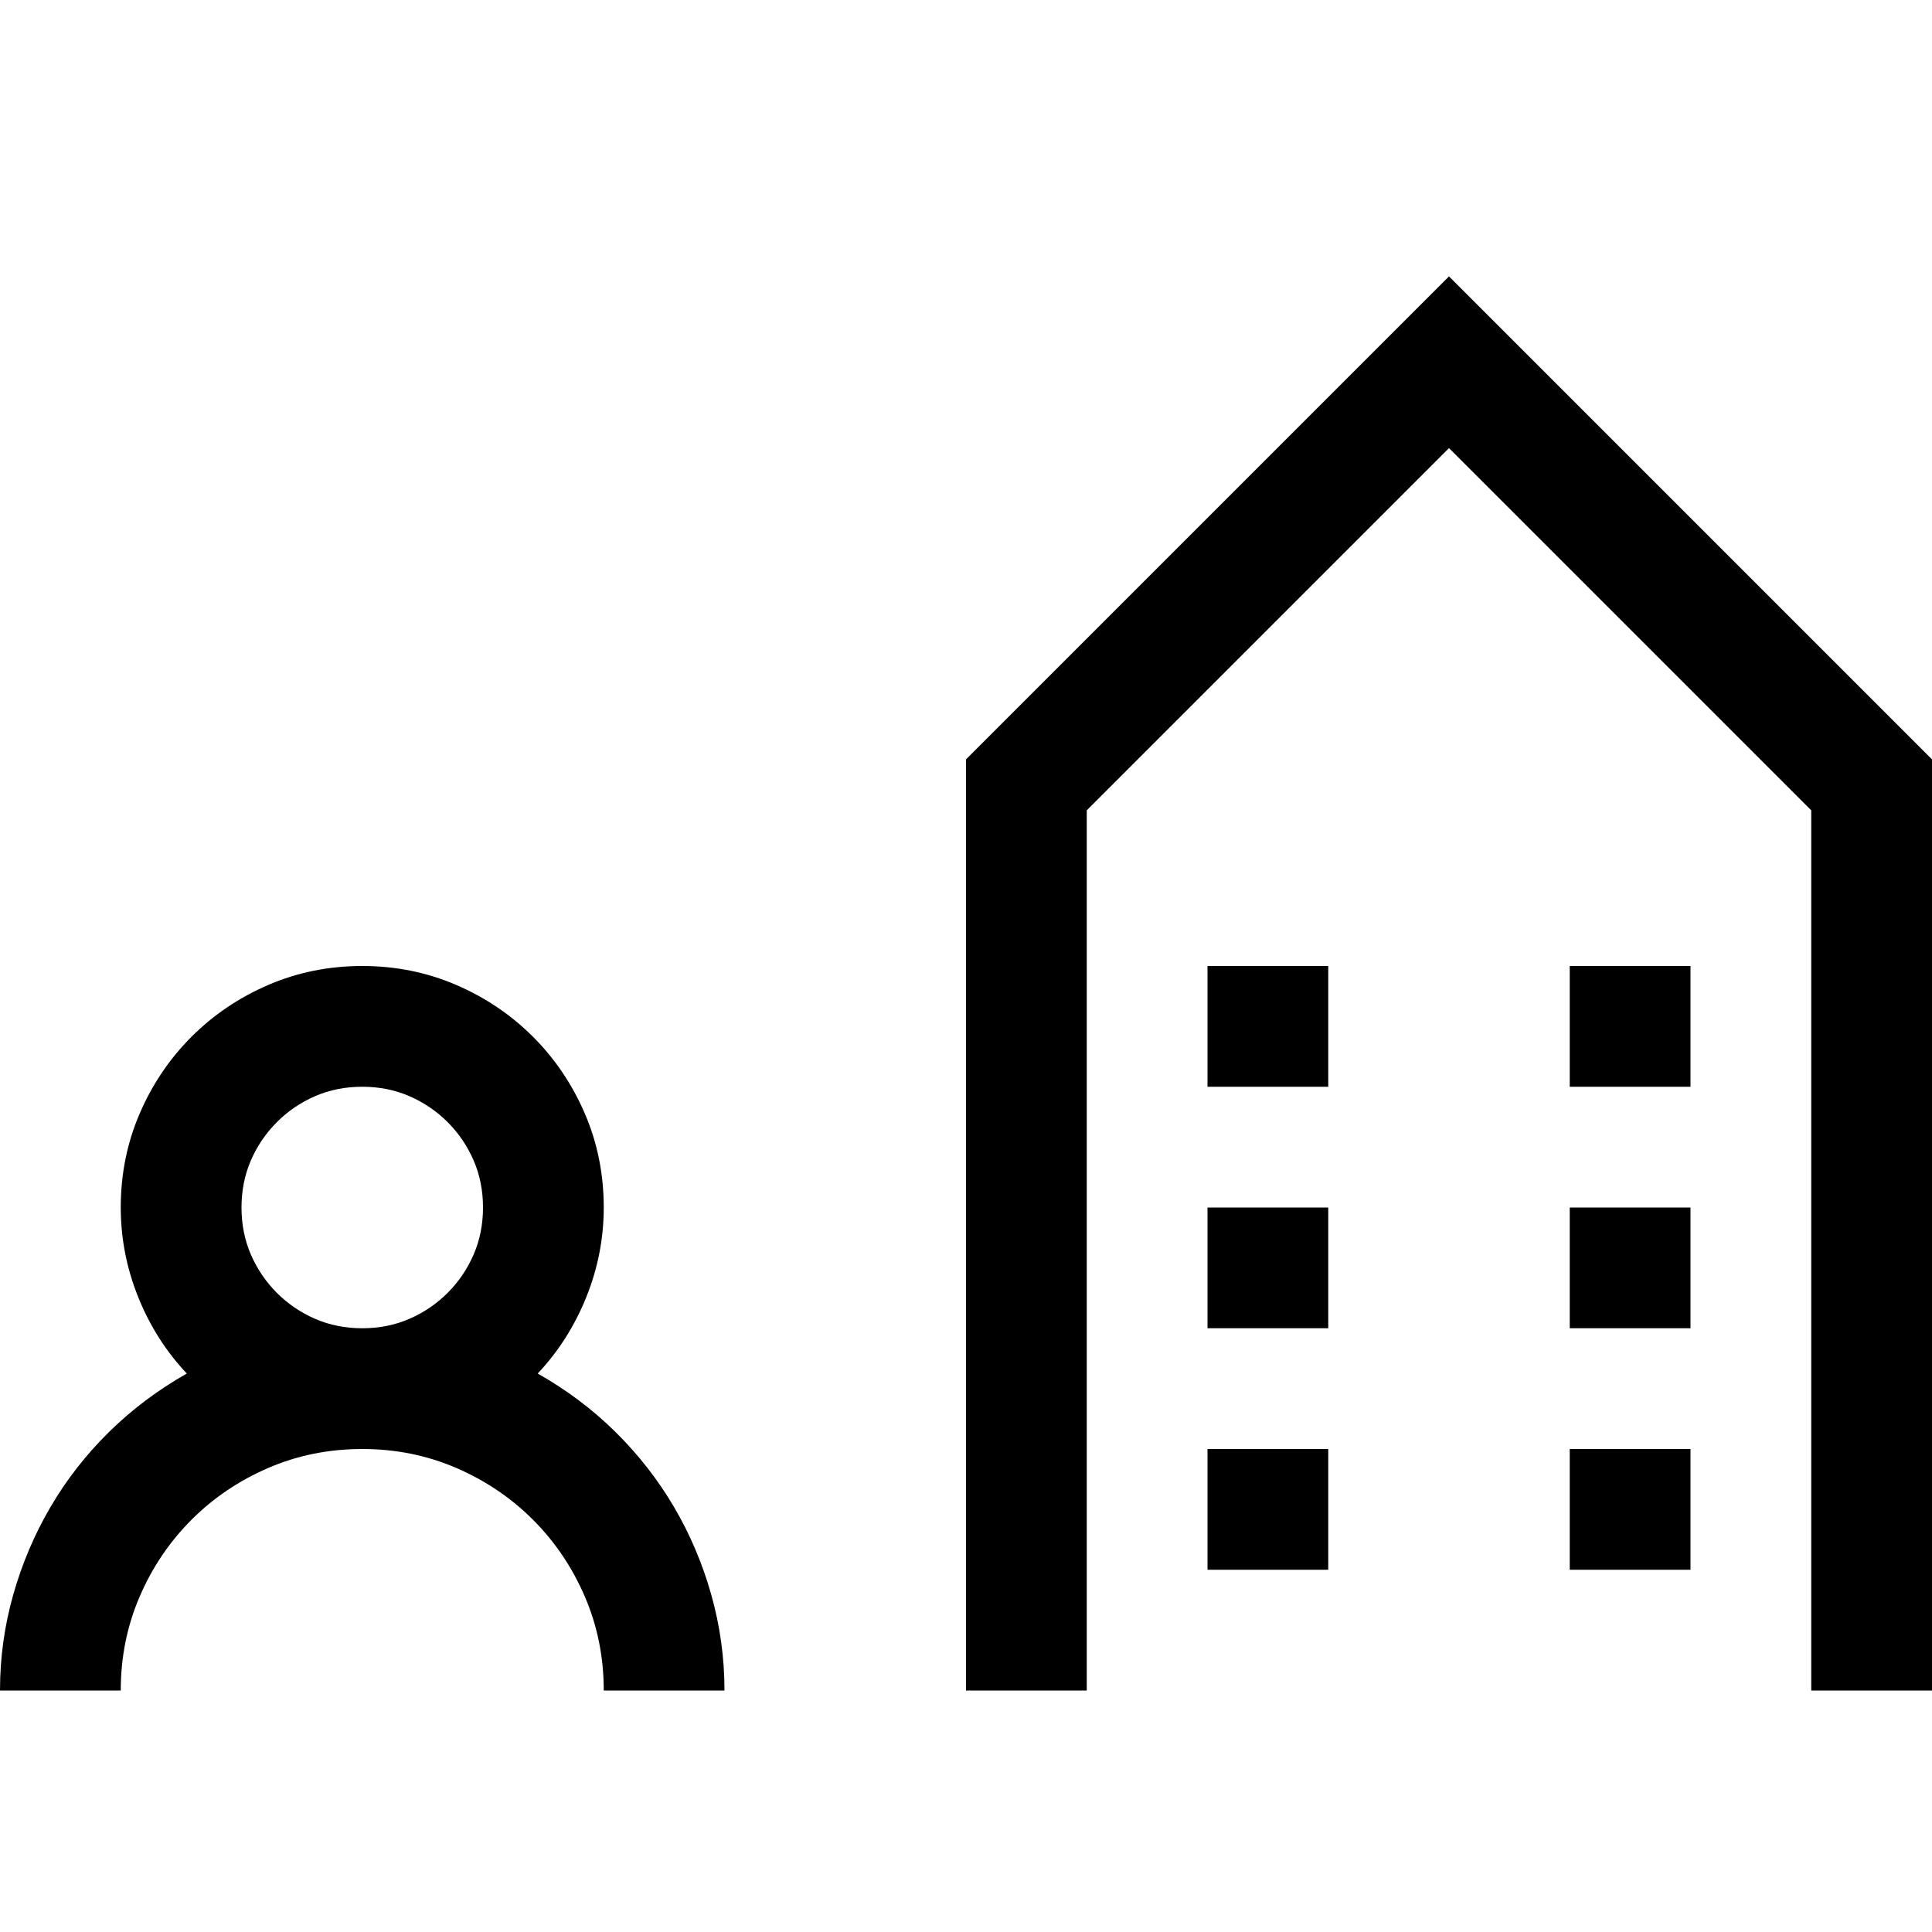 <!-- Generated by IcoMoon.io -->
<svg version="1.1" xmlns="http://www.w3.org/2000/svg" width="32" height="32" viewBox="0 0 32 32">
<title>uniE4CA</title>
<path d="M8.906 22.75q0.719 0.406 1.289 0.969t0.969 1.242 0.617 1.453 0.219 1.586h-2q0-0.828-0.313-1.555t-0.859-1.273-1.273-0.859-1.555-0.313-1.555 0.313-1.273 0.859-0.859 1.273-0.313 1.555h-2q0-0.813 0.219-1.586t0.617-1.453 0.969-1.242 1.289-0.969q-0.516-0.547-0.805-1.266t-0.289-1.484q0-0.828 0.313-1.555t0.859-1.273 1.273-0.859 1.555-0.313 1.555 0.313 1.273 0.859 0.859 1.273 0.313 1.555q0 0.766-0.289 1.484t-0.805 1.266zM4 20q0 0.422 0.156 0.781t0.43 0.633 0.633 0.43 0.781 0.156 0.781-0.156 0.633-0.43 0.43-0.633 0.156-0.781-0.156-0.781-0.43-0.633-0.633-0.43-0.781-0.156-0.781 0.156-0.633 0.43-0.43 0.633-0.156 0.781zM24 4.578l8 8v15.422h-2v-14.578l-6-6-6 6v14.578h-2v-15.422zM20 26v-2h2v2h-2zM26 26v-2h2v2h-2zM20 22v-2h2v2h-2zM26 22v-2h2v2h-2zM20 18v-2h2v2h-2zM26 18v-2h2v2h-2z"></path>
</svg>
